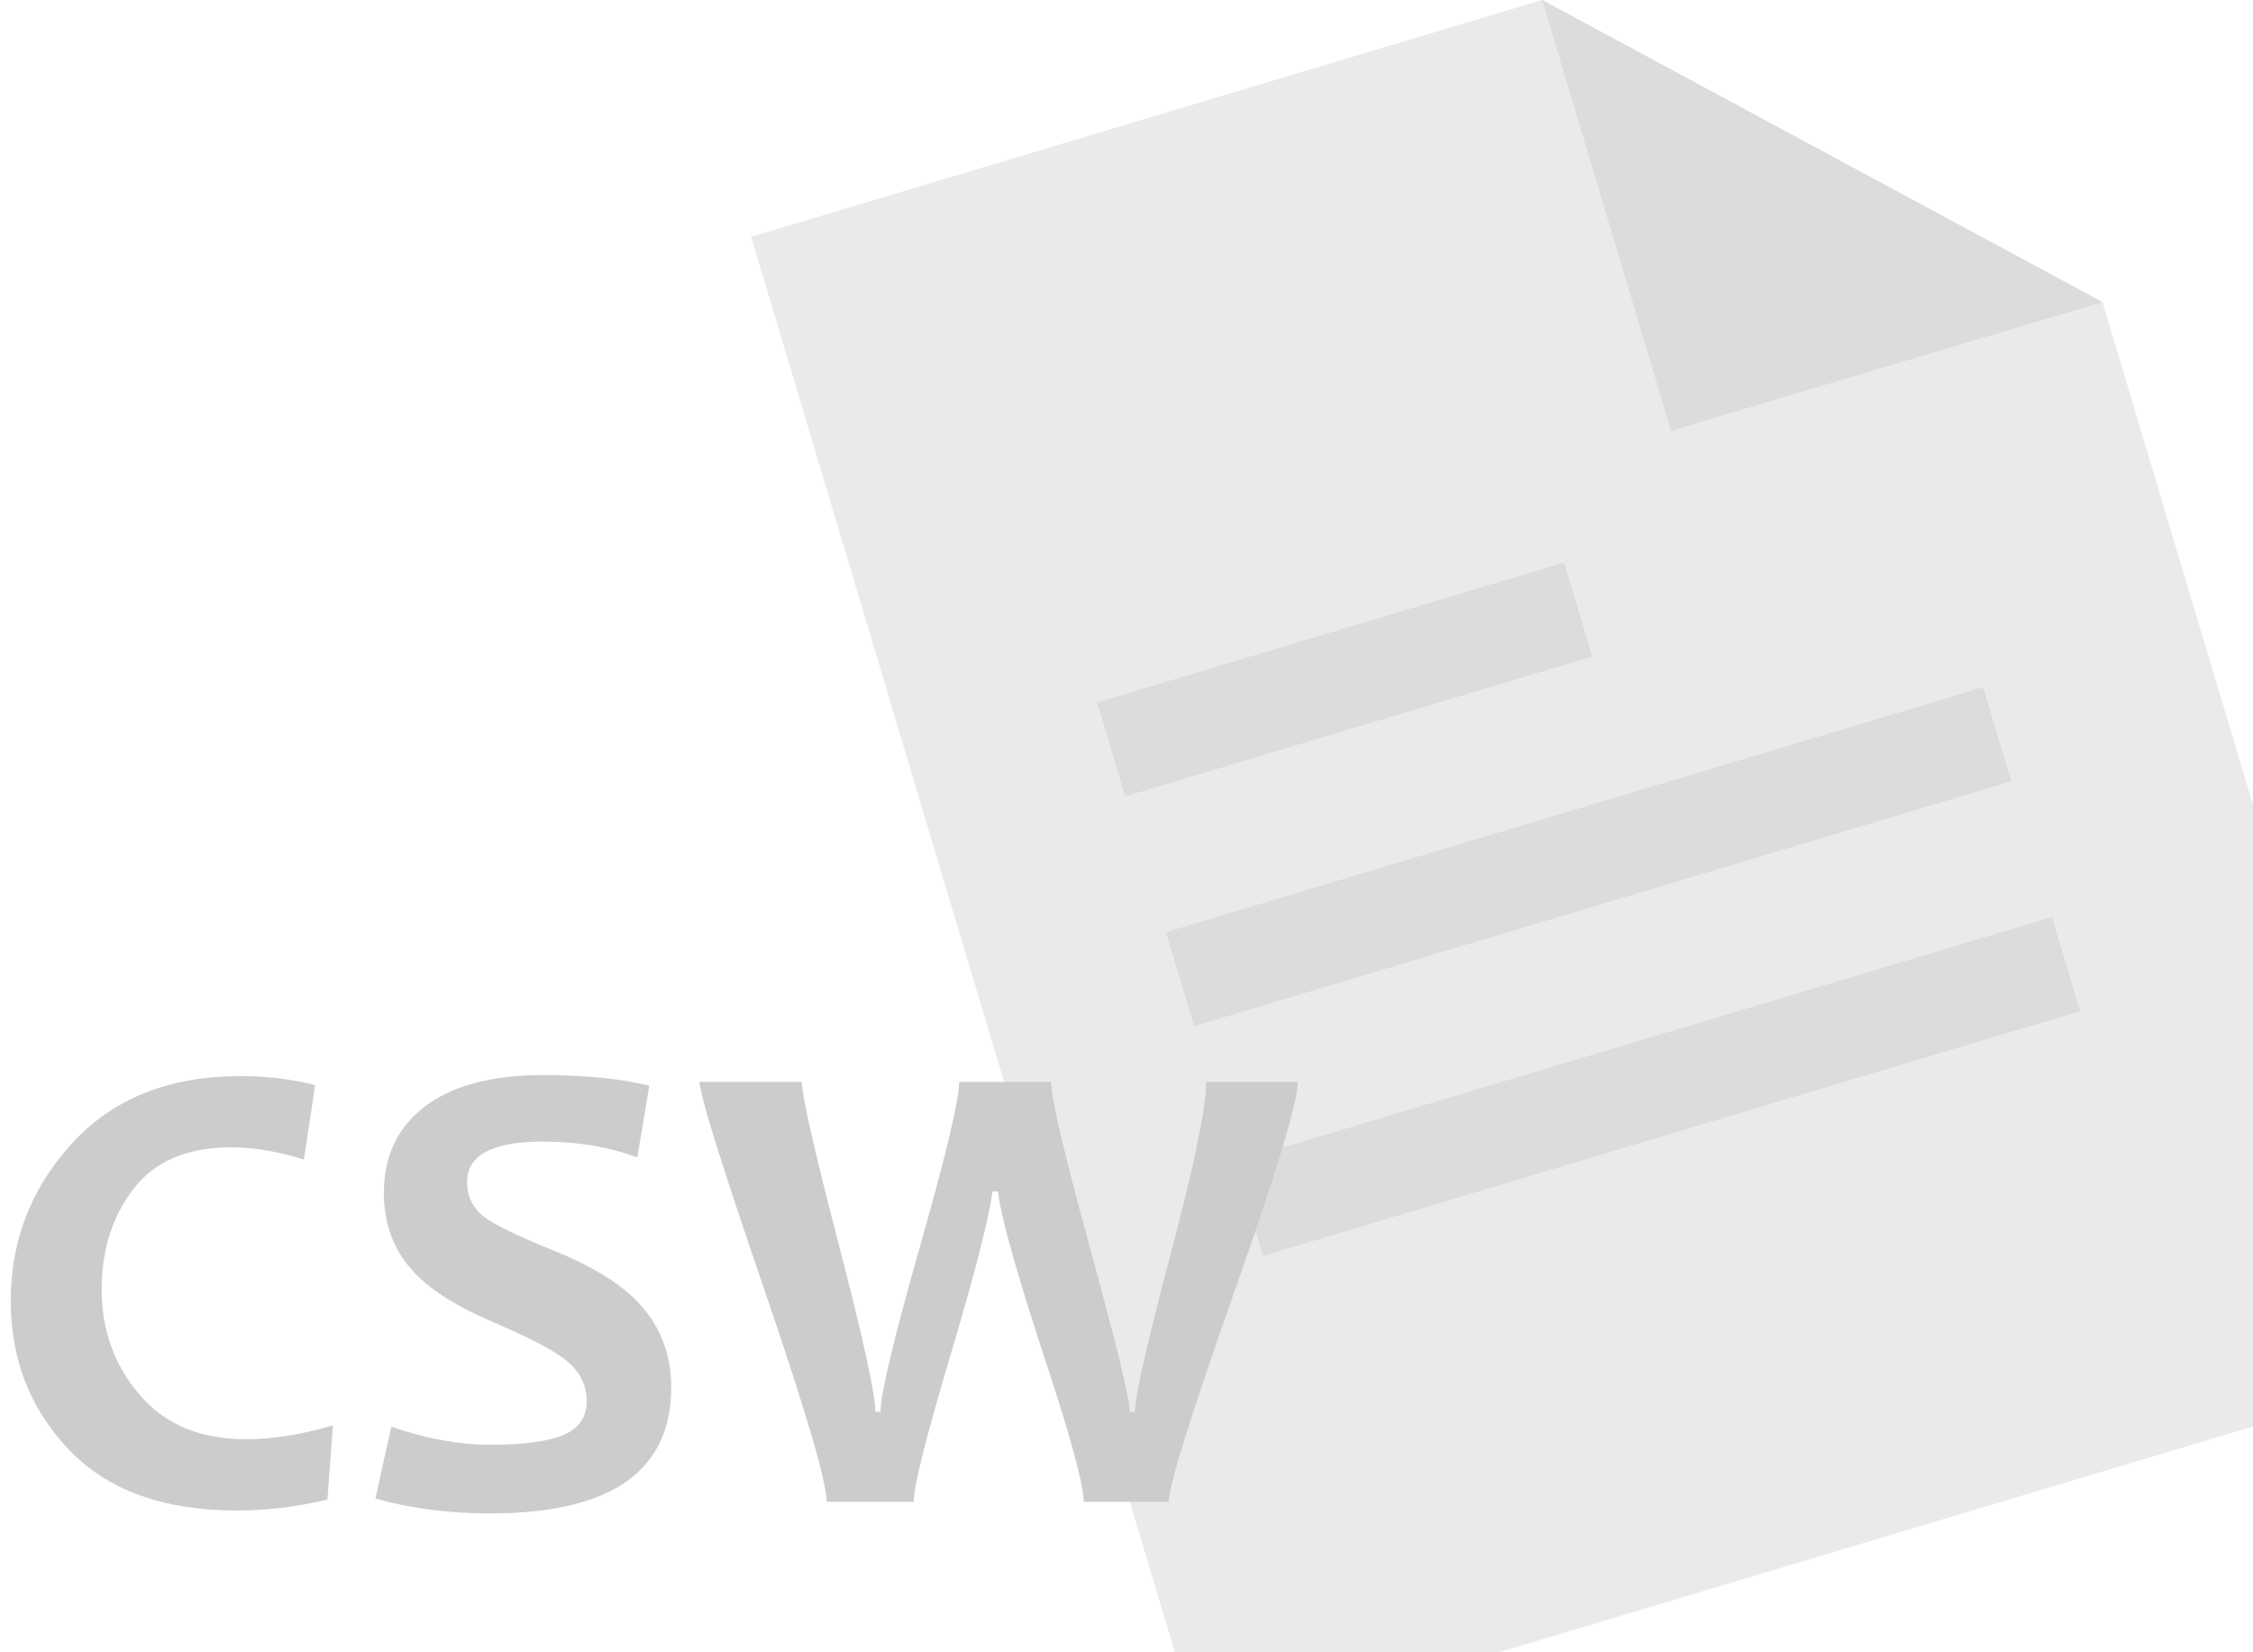 <?xml version="1.0" encoding="utf-8"?>
<!-- Generator: Adobe Illustrator 15.1.0, SVG Export Plug-In . SVG Version: 6.00 Build 0)  -->
<!DOCTYPE svg PUBLIC "-//W3C//DTD SVG 1.1//EN" "http://www.w3.org/Graphics/SVG/1.1/DTD/svg11.dtd">
<svg version="1.1" id="Calque_1" xmlns="http://www.w3.org/2000/svg" xmlns:xlink="http://www.w3.org/1999/xlink" x="0px" y="0px"
	 width="153.5px" height="112.566px" viewBox="0 0 153.5 112.566" enable-background="new 0 0 153.5 112.566" xml:space="preserve">
<g opacity="0.75">
	<polygon fill="#E3E3E3" points="153.5,54.84 143.244,20.581 105.068,0 51.174,16.135 80.043,112.566 102.107,112.566 153.5,97.18 	
		"/>
	
		<rect x="79.166" y="55.045" transform="matrix(0.958 -0.287 0.287 0.958 -12.199 33.491)" fill="#D0D0D0" width="58.114" height="6.686"/>
	
		<rect x="75.001" y="42.969" transform="matrix(0.958 -0.287 0.287 0.958 -9.433 28.216)" fill="#D0D0D0" width="33.211" height="6.681"/>
	
		<rect x="83.85" y="70.699" transform="matrix(0.958 -0.287 0.287 0.958 -16.492 35.491)" fill="#D0D0D0" width="58.116" height="6.691"/>
	<polyline fill="#D0D0D0" points="105.068,0 113.855,29.346 143.244,20.581 	"/>
</g>
<g enable-background="new    ">
	<path fill="#CCCCCB" d="M22.682,97.107l-0.373,5.053c-2.081,0.498-4.131,0.748-6.153,0.748c-5.024,0-8.852-1.389-11.481-4.164
		c-2.629-2.776-3.944-6.148-3.944-10.119c0-4.115,1.395-7.697,4.186-10.744c2.79-3.047,6.617-4.57,11.48-4.57
		c1.787,0,3.479,0.205,5.075,0.615l-0.769,5.076c-1.729-0.557-3.384-0.836-4.966-0.836c-2.974,0-5.186,0.941-6.636,2.824
		c-1.45,1.882-2.175,4.171-2.175,6.866c0,2.754,0.86,5.142,2.582,7.163s4.135,3.032,7.24,3.032
		C18.565,98.052,20.543,97.737,22.682,97.107z"/>
	<path fill="#CCCCCB" d="M45.731,94.513c0,5.729-4.116,8.592-12.349,8.592c-2.798,0-5.398-0.337-7.801-1.011l1.077-4.899
		c2.373,0.82,4.614,1.23,6.724,1.23c2.344,0,4.028-0.228,5.054-0.682s1.538-1.216,1.538-2.285c0-1.113-0.483-2.051-1.45-2.812
		c-0.835-0.674-2.526-1.553-5.075-2.637c-2.315-0.996-4.036-2.08-5.164-3.252c-1.421-1.479-2.131-3.303-2.131-5.471
		c0-2.52,0.934-4.49,2.801-5.911c1.868-1.421,4.552-2.132,8.053-2.132c2.871,0,5.281,0.242,7.229,0.726l-0.813,4.878
		c-1.977-0.718-4.116-1.076-6.416-1.076c-3.457,0-5.186,0.922-5.186,2.768c0,0.982,0.403,1.78,1.209,2.396
		c0.703,0.527,2.233,1.268,4.592,2.22c2.506,1.01,4.38,2.124,5.625,3.34C44.903,90.119,45.731,92.127,45.731,94.513z"/>
	<path fill="#CCCCCB" d="M88.424,73.706c0,1.362-1.465,6.196-4.395,14.502s-4.395,13.008-4.395,14.106h-5.801
		c0-1.157-0.887-4.416-2.659-9.777c-1.889-5.742-2.951-9.529-3.186-11.36h-0.373c-0.235,1.846-1.217,5.662-2.945,11.448
		c-1.611,5.404-2.416,8.635-2.416,9.689h-5.934c0-1.377-1.442-6.276-4.328-14.699c-2.886-8.424-4.328-13.06-4.328-13.909h6.965
		c0,0.923,0.835,4.6,2.505,11.03s2.505,10.247,2.505,11.447h0.352c0-1.2,0.894-4.947,2.681-11.238s2.681-10.038,2.681-11.239h6.262
		c0,1.099,0.894,4.911,2.682,11.437c1.786,6.526,2.68,10.207,2.68,11.041h0.352c0-1.055,0.81-4.636,2.429-10.744
		c1.618-6.108,2.428-10.02,2.428-11.733H88.424z"/>
</g>
</svg>
